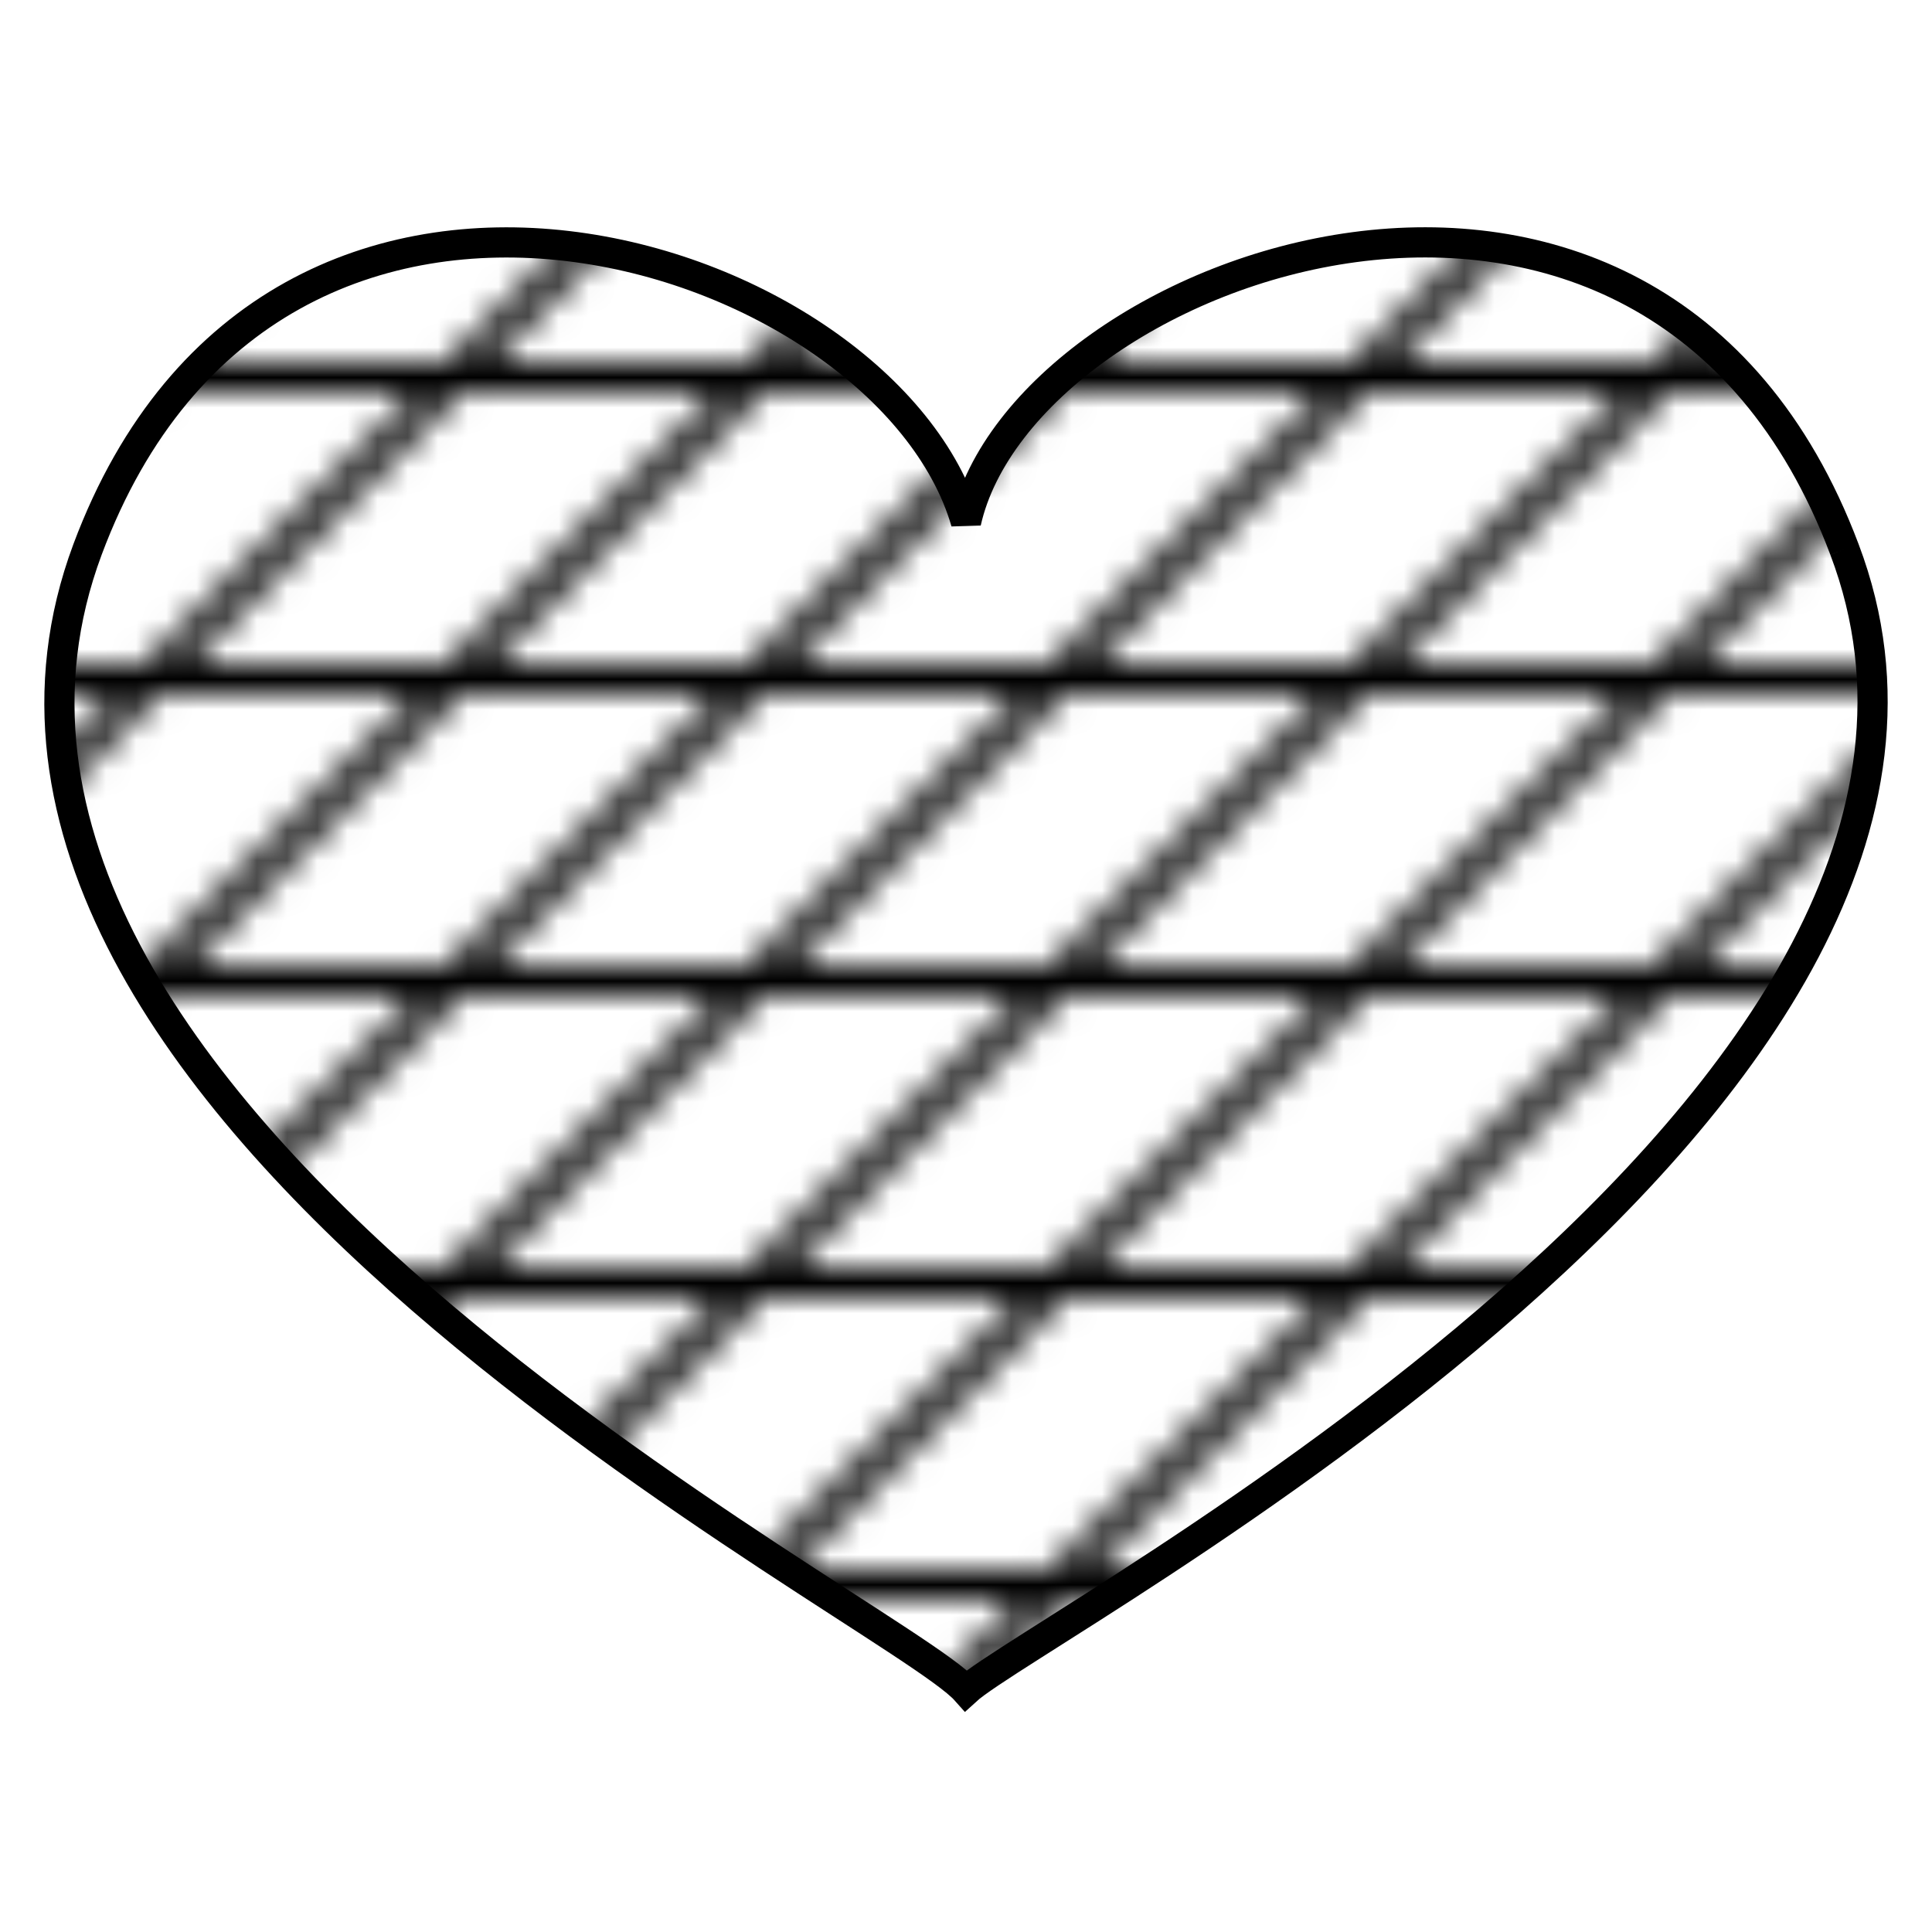 <svg xmlns="http://www.w3.org/2000/svg" xmlns:xlink="http://www.w3.org/1999/xlink" viewBox="0 0 64 64" enable-background="new 0 0 64 64">
	<defs>
		<pattern id="Triangle" width="10" height="10" patternUnits="userSpaceOnUse">
			<polygon points="5,0 10,10 0,10" fill="black"/>
		</pattern>
		<pattern id="LargeCircle" width="10" height="10" patternUnits="userSpaceOnUse">
			<circle cx="5" cy="5" r="5" fill="black"/>
		</pattern>
		<pattern id="MediumCircle" width="10" height="10" patternUnits="userSpaceOnUse">
			<circle cx="5" cy="5" r="4" fill="black"/>
		</pattern>
		<pattern id="SmallCircle" width="10" height="10" patternUnits="userSpaceOnUse">
			<circle cx="5" cy="5" r="3" fill="black"/>
		</pattern>
		<pattern id="TinyCircle" width="10" height="10" patternUnits="userSpaceOnUse">
			<circle cx="5" cy="5" r="2" fill="black"/>
		</pattern>
		<pattern id="Dot" width="10" height="10" patternUnits="userSpaceOnUse" fill="black">
			<circle cx="5" cy="5" r="1" fill="black"/>
		</pattern>
		<pattern id="Dots" width="10" height="10" patternUnits="userSpaceOnUse" fill="black">
			<circle cx="2.5" cy="1.25" r="1" fill="black"/>
			<circle cx="2.5" cy="6.25" r="1" fill="black"/>
			<circle cx="7.5" cy="3.75" r="1" fill="black"/>
			<circle cx="7.5" cy="8.75" r="1" fill="black"/>
		</pattern>
		<pattern id="VerticalLine" width="7" height="10" patternUnits="userSpaceOnUse">
			<line x1="2.5" y1="0" x2="2.5" y2="10" stroke-width="1" stroke="black"/>
		</pattern>
		<pattern id="HorizontalLine" width="10" height="7" patternUnits="userSpaceOnUse">
			<line x1="0" y1="2.5" x2="10" y2="2.5" stroke-width="1" stroke="black"/>
		</pattern>
		<pattern id="SquarePattern" width="10" height="10" patternUnits="userSpaceOnUse">
			<line x1="2.5" y1="0" x2="2.5" y2="10" stroke-width="1" stroke="black"/>
			<line x1="0" y1="2.5" x2="10" y2="2.5" stroke-width="1" stroke="black"/>
			<line x1="7.5" y1="0" x2="7.5" y2="10" stroke-width="1" stroke="black"/>
			<line x1="0" y1="7.5" x2="10" y2="7.5" stroke-width="1" stroke="black"/>
		</pattern>
		<pattern id="ForwardLine" width="10" height="10" patternUnits="userSpaceOnUse">
			<line x1="-2.5" y1="10" x2="10" y2="-2.5" stroke-width="1" stroke="black"/>
			<line x1="5" y1="12.5" x2="12.5" y2="5" stroke-width="1" stroke="black"/>
		</pattern>
		<pattern id="BackwardLine" width="10" height="10" patternUnits="userSpaceOnUse">
			<line x1="-2.5" y1="0" x2="10" y2="12.5" stroke-width="1" stroke="black"/>
			<line x1="5" y1="-2.5" x2="12.5" y2="5" stroke-width="1" stroke="black"/>
		</pattern>
		<pattern id="DiamondPattern" width="10" height="10" patternUnits="userSpaceOnUse">
			<line x1="0" y1="0" x2="10" y2="10" stroke-width="1" stroke="black"/>
			<line x1="0" y1="10" x2="10" y2="0" stroke-width="1" stroke="black"/>
		</pattern>
		<pattern id="Dash" width="10" height="10" patternUnits="userSpaceOnUse">
			<line x1="2.5" y1="1" x2="7.5" y2="1" stroke-width="1" stroke="black"/>
		</pattern>
		<pattern id="Dashes" width="10" height="10" patternUnits="userSpaceOnUse">
			<line x1="0" y1="1" x2="5" y2="1" stroke-width="1" stroke="black"/>
			<line x1="5" y1="6" x2="10" y2="6" stroke-width="1" stroke="black"/>
		</pattern>
		<pattern id="DashDot" width="10" height="10" patternUnits="userSpaceOnUse">
			<line x1="0" y1="2.5" x2="5" y2="2.5" stroke-width="1" stroke="black"/>
			<circle cx="7.5" cy="2.5" r="1" fill="black"/>
			<line x1="5" y1="7.5" x2="10" y2="7.5" stroke-width="1" stroke="black"/>
			<circle cx="2.5" cy="7.5" r="1" fill="black"/>
		</pattern>
		<pattern id="AlternateDashes" width="10" height="10" patternUnits="userSpaceOnUse">
			<line x1="0" y1="2.5" x2="5" y2="2.5" stroke-width="1" stroke="black"/>
			<line x1="7.5" y1="0" x2="7.5" y2="5" stroke-width="1" stroke="black"/>
			<line x1="5" y1="7.5" x2="10" y2="7.5" stroke-width="1" stroke="black"/>
			<line x1="2.5" y1="5" x2="2.5" y2="10" stroke-width="1" stroke="black"/>
		</pattern>
		<pattern id="HorizontalAndForwardLine" width="10" height="10" patternUnits="userSpaceOnUse">
			<line x1="0" y1="2.5" x2="10" y2="2.5" stroke-width="1" stroke="black"/>
			<line x1="-2.5" y1="10" x2="10" y2="-2.5" stroke-width="1" stroke="black"/>
			<line x1="5" y1="12.5" x2="12.5" y2="5" stroke-width="1" stroke="black"/>
		</pattern>
		<pattern id="VerticalAndForwardLine" width="10" height="10" patternUnits="userSpaceOnUse">
			<line x1="2.5" y1="0" x2="2.5" y2="10" stroke-width="1" stroke="black"/>
			<line x1="-2.5" y1="10" x2="10" y2="-2.5" stroke-width="1" stroke="black"/>
			<line x1="5" y1="12.5" x2="12.5" y2="5" stroke-width="1" stroke="black"/>
		</pattern>
		<pattern id="BackwardLine" width="10" height="10" patternUnits="userSpaceOnUse" stroke="">
			<line x1="-2.5" y1="0" x2="10" y2="12.5" stroke-width="1" stroke="black"/>
			<line x1="5" y1="-2.5" x2="12.5" y2="5" stroke-width="1" stroke="black"/>
		</pattern>
		<pattern id="PolyLine" width="10" height="10" patternUnits="userSpaceOnUse">
			<polyline points="0,0 0,2 2,2 2,4 4,4 4,6 6,6 6,8" stroke-width="1" stroke="black" />
			<!-- example, not used -->
		</pattern>

		<!-- Heraldic Hatching Patterns -->
		<pattern id="Or"       xlink:href="#Dots"           stroke="black"/>
		<!--yellow Wikicommons: #FFD200, Emojione: #F5CE3E-->
		<pattern id="Vert"     xlink:href="#BackwardLine"   stroke="black"/>
		<!--green  Wikicommons: #009A3D, Emojione: #85E845-->
		<pattern id="Argent"   xlink:href="#Empty"          stroke="black"/>
		<!--white  Wikicommons: #FFFFFF, Emojione: #D0D0D0/#F5F5F5-->
		<pattern id="Azure"    xlink:href="#HorizontalLine" stroke="black"/>
		<!--blue   Wikicommons: #0039A6, Emojione: #66CAF2/#0071BC-->
		<pattern id="Gules"    xlink:href="#VerticalLine"   stroke="black"/>
		<!--red    Wikicommons: #dc281e, Emojione: #FF5A79/#ED4C5C-->
		<pattern id="Sable"    xlink:href="#SquarePattern"  stroke="black"/>
		<!--black  Wikicommons: #000000, Emojione: #3E4347/#333333-->
		<pattern id="Purpure"  xlink:href="#ForwardLine"    stroke="black"/>
		<!--purple Wikicommons: #B60A9B, Emojione: #C28FEF-->
		<pattern id="Cendree"  xlink:href="#AlternateDashes"/>
		<pattern id="Sanguine" xlink:href="#HorizontalAndForwardLine"/>
		<pattern id="Brunatre" xlink:href="#VerticalAndForwardLine" fill="black"/>
		<pattern id="Celeste"  xlink:href="#DashDot"/>
		<pattern id="Murrey"   xlink:href="#DiamondPattern"/>

		<line id="Dashed"          stroke-dasharray="5, 5"          x1="10" y1="10" x2="190" y2="10" />
		<line id="LooselyDashed"   stroke-dasharray="5, 10"         x1="10" y1="30" x2="190" y2="30" />
		<line id="LonglyDashed"    stroke-dasharray="10, 5"         x1="10" y1="50" x2="190" y2="50" />
		<line id="CloselyDashed"   stroke-dasharray="5, 1"          x1="10" y1="70" x2="190" y2="70" />
		<line id="Dotted"          stroke-dasharray="1, 5"          x1="10" y1="90" x2="190" y2="90" />
		<line id="LongShortDashed" stroke-dasharray="15, 10, 5, 10" x1="10" y1="150" x2="190" y2="150" />
		<line id="DashDotted"      stroke-dasharray="5, 5, 1, 5"    x1="10" y1="190" x2="190" y2="190" />

	</defs>
	<path stroke="black" fill="url(#Sanguine)" d="m61.1 18.2c-6.4-17-27.2-9.4-29.1-.9-2.6-9-22.9-15.7-29.1.9-6.9 18.5 26.7 35.1 29.1 37.8 2.4-2.2 36-19.6 29.1-37.8"/>
</svg>